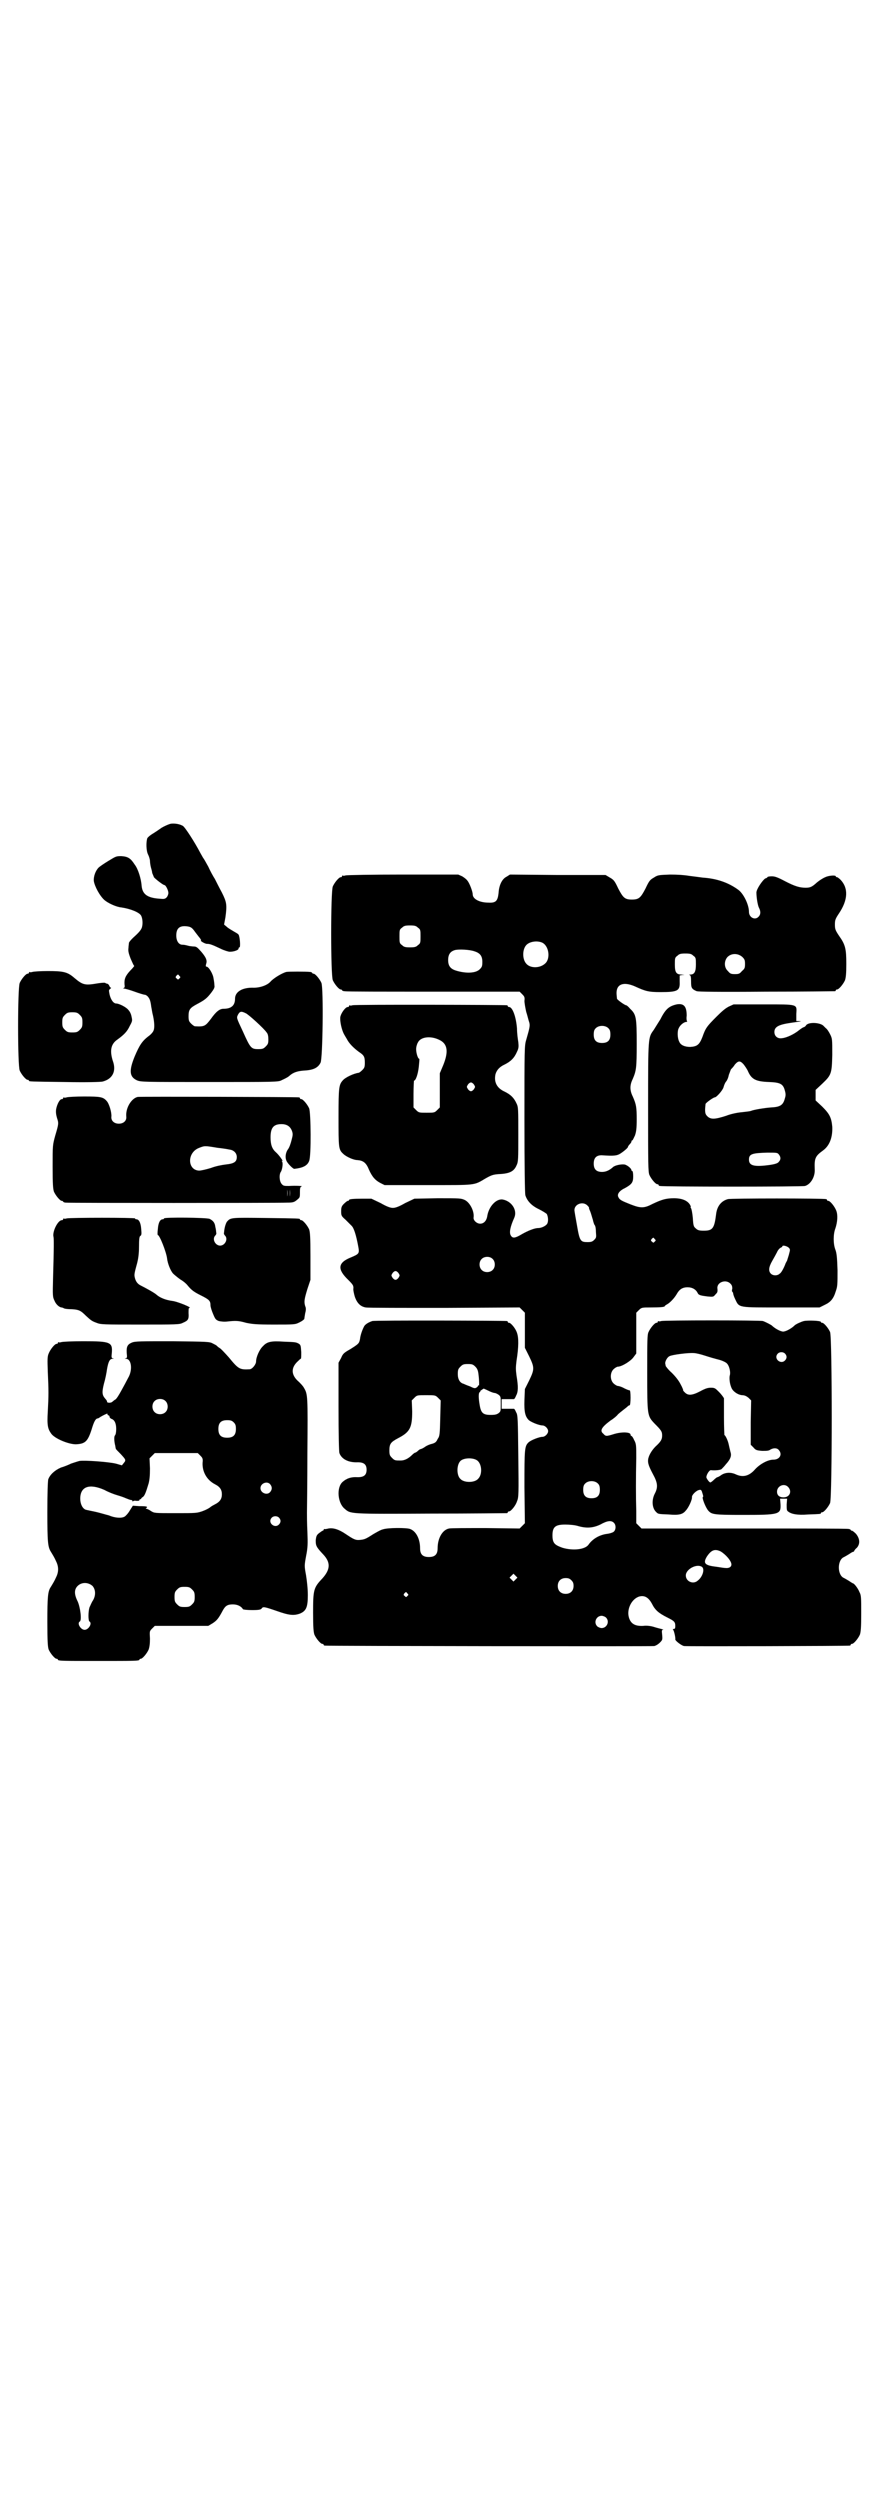 <?xml version="1.0" standalone="no"?>
<!DOCTYPE svg PUBLIC "-//W3C//DTD SVG 20010904//EN"
 "http://www.w3.org/TR/2001/REC-SVG-20010904/DTD/svg10.dtd">
<svg version="1.0" xmlns="http://www.w3.org/2000/svg"
 width="1000pt" height="2850pt" viewBox="0 0 1000 2850"
 preserveAspectRatio="xMidYMid meet">
<g transform="translate(0,2850) scale(0.5,-0.5)"
fill="#000000" stroke="none">
<path d="M390 3822 c-5 -1 -14 -5 -21 -9 -7 -5 -16 -11 -21 -14 -5 -3 -10 -7
-12 -10 -3 -8 -3 -29 2 -38 2 -4 4 -11 4 -14 0 -3 1 -10 2 -14 1 -4 3 -10 3
-13 1 -3 3 -7 4 -10 3 -4 21 -18 24 -18 3 0 9 -12 9 -18 0 -3 -2 -8 -4 -10 -4
-4 -6 -4 -17 -3 -27 2 -38 10 -40 29 -1 16 -8 39 -16 49 -9 14 -15 18 -30 19
-12 0 -12 0 -30 -11 -10 -6 -20 -13 -22 -15 -7 -7 -12 -20 -11 -31 2 -12 13
-33 24 -43 8 -7 27 -16 39 -17 20 -3 41 -11 45 -19 3 -6 4 -17 2 -25 -1 -5 -5
-11 -16 -21 -8 -7 -14 -14 -14 -16 0 -2 -1 -7 -1 -11 -1 -7 0 -12 5 -25 4 -9
7 -16 8 -16 1 0 -3 -5 -9 -11 -11 -12 -14 -19 -13 -32 1 -5 0 -7 -2 -8 -2 0
-2 -1 1 -1 2 0 13 -3 24 -7 11 -4 21 -7 23 -7 2 0 5 -2 7 -4 4 -5 6 -8 8 -24
1 -4 2 -13 4 -20 3 -14 4 -28 1 -34 -1 -3 -6 -9 -12 -13 -14 -11 -20 -20 -31
-46 -13 -32 -12 -46 5 -54 9 -4 15 -4 166 -4 148 0 157 0 164 4 11 5 16 8 19
11 8 7 18 10 31 11 22 1 33 6 39 18 5 9 7 169 2 182 -4 9 -14 21 -18 21 -2 0
-3 1 -3 2 0 0 -2 2 -5 2 -9 1 -49 1 -54 0 -11 -3 -30 -15 -36 -22 -7 -8 -23
-14 -38 -14 -26 1 -43 -9 -43 -25 0 -15 -8 -23 -26 -23 -9 0 -17 -6 -29 -23
-13 -17 -15 -18 -36 -17 -2 0 -6 3 -9 6 -5 5 -6 7 -6 17 0 15 3 19 20 28 17 9
22 13 32 26 6 8 8 12 7 16 0 4 -1 11 -2 16 -1 10 -11 27 -16 27 -2 0 -2 2 -1
6 3 8 0 15 -11 28 -9 10 -11 12 -17 12 -4 0 -8 1 -10 1 -8 2 -11 3 -16 3 -8 0
-14 8 -14 21 0 16 7 23 24 21 9 -1 12 -3 19 -13 4 -5 9 -12 11 -14 2 -3 3 -5
3 -5 -5 0 8 -8 13 -8 6 0 10 -1 31 -11 8 -4 18 -7 21 -7 10 0 20 4 20 7 0 2 1
3 2 3 3 0 1 25 -2 29 -1 2 -7 5 -12 8 -5 3 -12 7 -15 10 l-6 5 3 16 c4 29 3
35 -8 57 -6 11 -13 25 -16 31 -4 6 -11 19 -15 28 -5 9 -10 18 -11 19 -1 1 -4
7 -7 12 -13 25 -35 59 -40 62 -7 4 -17 6 -27 5z m19 -347 c3 -3 3 -3 0 -6 -3
-3 -3 -3 -6 0 -3 2 -3 3 -1 6 4 4 4 4 7 0z m151 -85 c6 -2 43 -36 48 -44 3 -3
4 -9 4 -16 0 -9 -1 -11 -6 -16 -5 -5 -7 -6 -17 -6 -16 0 -18 2 -35 40 -15 32
-15 31 -11 39 4 7 7 8 17 3z"/>
<path d="M788 3704 c-3 -1 -6 -1 -7 0 0 0 -1 0 -1 -2 0 -1 -1 -2 -3 -2 -4 0
-14 -12 -18 -21 -5 -11 -5 -203 0 -214 4 -9 14 -21 18 -21 2 0 3 -1 3 -2 0 0
2 -2 6 -2 3 -1 94 -1 202 -1 l197 0 6 -6 c5 -5 6 -7 5 -15 0 -5 2 -16 4 -25 3
-9 5 -19 7 -24 2 -8 1 -12 -7 -40 -4 -13 -4 -20 -4 -180 0 -113 1 -168 2 -174
4 -13 14 -24 31 -32 8 -4 16 -9 18 -11 3 -6 4 -16 1 -22 -3 -5 -13 -10 -21
-10 -8 0 -23 -6 -37 -14 -15 -9 -21 -10 -25 -3 -4 6 -2 19 8 41 7 17 -6 37
-26 41 -15 3 -33 -16 -36 -39 -2 -10 -8 -16 -16 -16 -8 0 -16 8 -15 14 2 14
-8 34 -20 40 -9 4 -10 4 -62 4 l-53 -1 -21 -10 c-14 -8 -22 -11 -28 -11 -6 0
-14 3 -28 11 l-21 10 -20 0 c-22 0 -31 -1 -31 -3 0 -1 -1 -2 -3 -2 -1 0 -5 -3
-9 -7 -5 -5 -6 -8 -6 -17 0 -10 1 -11 10 -19 5 -5 11 -11 14 -14 5 -5 10 -20
15 -47 3 -16 2 -17 -17 -25 -30 -12 -31 -27 -6 -51 11 -11 12 -13 12 -19 -1
-3 1 -12 3 -19 5 -15 13 -23 25 -25 5 -1 86 -1 180 -1 l171 1 6 -6 6 -6 0 -40
0 -40 10 -20 c12 -25 12 -29 0 -54 l-10 -20 -1 -25 c-1 -28 2 -38 10 -46 6 -5
24 -12 31 -12 6 0 13 -7 13 -13 0 -6 -7 -13 -13 -13 -7 0 -25 -7 -31 -12 -10
-9 -10 -15 -10 -103 l1 -82 -6 -6 -6 -6 -77 1 c-42 0 -80 0 -84 -1 -15 -3 -26
-22 -26 -45 0 -14 -6 -20 -20 -20 -14 0 -20 6 -20 20 0 21 -9 39 -23 44 -8 3
-51 3 -62 -1 -5 -1 -15 -7 -22 -11 -17 -11 -20 -12 -30 -13 -10 -1 -14 1 -32
13 -16 11 -29 15 -40 13 -4 -1 -9 -2 -9 -1 -1 0 -2 -1 -2 -2 0 -1 -1 -2 -2 -2
-1 0 -5 -3 -9 -6 -5 -4 -6 -7 -7 -16 0 -12 1 -15 17 -32 17 -18 17 -34 -2 -55
-20 -21 -21 -26 -21 -78 0 -34 1 -44 3 -50 4 -9 14 -21 18 -21 2 0 3 -1 3 -2
0 -1 1 -2 3 -2 4 -1 744 -2 751 -1 4 1 9 4 13 8 6 6 6 7 5 18 -1 9 -1 11 2 11
2 0 0 1 -4 2 -4 1 -12 3 -18 5 -7 2 -16 3 -23 2 -19 -1 -29 5 -33 20 -5 19 7
42 24 47 12 3 21 -2 29 -17 7 -14 15 -21 35 -31 16 -8 18 -10 18 -20 0 -4 -1
-6 -3 -6 -3 0 -3 -1 -2 -2 2 -1 6 -19 5 -22 0 -3 14 -14 20 -15 7 -1 373 0
378 1 1 0 2 1 2 2 0 1 1 2 3 2 4 0 14 12 18 21 2 6 3 16 3 48 0 36 0 42 -4 49
-3 8 -12 20 -15 20 0 0 -4 2 -8 5 -5 3 -10 6 -12 7 -16 6 -16 42 0 48 2 1 7 4
12 7 4 3 8 5 9 5 1 0 2 1 2 2 0 0 2 4 6 7 8 9 7 21 -2 32 -4 4 -8 7 -9 7 -2 0
-3 1 -3 2 0 0 -2 2 -5 2 -4 1 -111 1 -239 1 l-233 0 -6 6 -6 6 0 28 c-1 32 -1
76 0 121 0 29 0 32 -5 41 -2 5 -5 9 -6 9 -1 0 -2 1 -2 3 0 6 -20 7 -39 1 -16
-5 -18 -5 -23 1 -9 7 -4 15 16 30 8 5 15 11 17 14 2 2 8 7 12 10 4 3 9 7 11 9
1 1 3 2 4 2 1 0 2 8 2 17 0 12 -1 17 -2 17 -2 0 -7 2 -13 5 -5 3 -12 5 -14 5
-2 0 -7 3 -10 6 -8 8 -8 24 0 32 3 3 8 6 10 6 9 0 30 13 36 22 l6 8 0 47 0 46
6 6 c6 6 7 6 27 6 22 0 32 1 32 3 0 1 2 2 5 4 6 3 16 13 22 23 6 11 13 16 25
16 11 0 19 -5 23 -13 2 -5 7 -6 23 -8 12 -1 13 -1 17 4 5 5 6 6 5 15 -1 14 20
21 30 10 3 -3 4 -6 4 -11 -1 -3 -1 -7 0 -7 1 -1 2 -3 2 -4 0 -2 2 -8 5 -14 9
-19 6 -18 106 -18 l86 0 12 6 c13 6 20 14 25 31 4 11 4 16 4 48 -1 30 -2 39
-5 47 -5 13 -5 35 0 48 5 15 6 31 2 41 -4 10 -14 22 -18 22 -2 0 -3 1 -3 2 0
1 -1 2 -2 2 -8 2 -217 2 -224 0 -15 -4 -25 -16 -27 -35 -4 -32 -8 -37 -28 -37
-10 0 -14 1 -18 5 -5 4 -6 6 -7 24 -1 11 -3 21 -4 22 -1 2 -2 3 -1 3 1 0 0 3
-2 6 -6 9 -18 14 -36 14 -18 0 -28 -3 -49 -13 -19 -10 -27 -10 -50 -1 -20 8
-25 10 -28 17 -3 6 2 14 15 20 16 9 19 13 19 27 0 7 -1 12 -2 12 -1 0 -2 1 -2
2 0 4 -10 12 -16 13 -8 1 -22 -2 -26 -6 -9 -8 -17 -11 -25 -11 -13 0 -19 6
-19 19 0 13 6 19 18 19 29 -2 35 -1 43 4 9 6 17 13 17 15 0 1 2 4 4 6 2 2 4 5
4 6 0 2 1 3 2 3 1 0 3 5 6 11 3 9 4 16 4 37 0 27 -1 34 -9 52 -7 14 -7 26 0
40 8 19 9 25 9 80 0 60 -1 67 -15 80 -4 5 -8 8 -9 8 -3 0 -20 12 -21 15 0 2
-1 8 -1 13 0 21 17 26 42 15 24 -11 31 -13 58 -13 40 0 45 3 44 24 l0 14 6 1
c7 0 6 0 -1 1 -13 0 -16 5 -16 23 0 14 0 16 6 20 4 4 7 5 18 5 11 0 14 -1 18
-5 6 -4 6 -6 6 -20 0 -16 -3 -23 -13 -23 -3 0 -4 -1 -1 -1 2 -1 3 -4 3 -15 0
-14 1 -17 13 -22 4 -1 43 -2 159 -1 84 0 154 1 156 1 1 0 2 1 2 2 0 1 1 2 3 2
4 0 14 12 18 21 2 6 3 15 3 37 0 35 -2 44 -17 65 -8 12 -9 15 -9 25 0 10 1 13
9 25 21 31 22 58 4 77 -3 3 -7 6 -8 6 -2 0 -3 1 -3 2 0 3 -16 2 -24 -2 -5 -2
-13 -7 -19 -12 -12 -11 -16 -12 -26 -12 -13 0 -24 3 -47 15 -17 9 -23 11 -30
11 -6 0 -10 -1 -10 -2 0 -1 -2 -2 -5 -3 -6 -4 -20 -24 -20 -32 0 -11 3 -30 6
-35 4 -8 4 -15 -1 -20 -8 -9 -22 -2 -22 11 0 16 -12 41 -24 50 -23 17 -50 26
-81 28 -8 1 -22 3 -31 4 -12 2 -26 3 -44 3 -26 -1 -28 -1 -37 -7 -9 -5 -11 -8
-19 -25 -11 -21 -15 -25 -31 -25 -16 0 -20 4 -31 25 -8 17 -10 20 -19 25 l-10
6 -109 0 -109 1 -8 -5 c-10 -5 -17 -19 -18 -37 -2 -18 -6 -23 -23 -22 -20 0
-36 8 -36 19 0 6 -7 25 -12 31 -2 3 -7 7 -12 10 l-9 4 -126 0 c-69 0 -128 -1
-131 -2z m165 -119 c6 -4 6 -6 6 -20 0 -14 0 -16 -6 -20 -4 -4 -7 -5 -18 -5
-11 0 -14 1 -18 5 -6 4 -6 6 -6 20 0 14 0 16 6 20 4 4 7 5 18 5 11 0 14 -1 18
-5z m283 -34 c16 -7 20 -37 7 -48 -12 -11 -34 -11 -43 0 -9 10 -9 32 0 42 7 8
24 11 36 6z m-154 -20 c13 -4 18 -11 18 -24 0 -10 -1 -12 -6 -17 -9 -9 -31
-10 -54 -3 -13 4 -18 11 -18 24 0 13 5 20 16 23 9 2 33 1 44 -3z m611 -13 c5
-5 6 -7 6 -16 0 -9 -1 -11 -7 -16 -5 -6 -7 -7 -16 -7 -9 0 -11 1 -16 7 -9 8
-9 23 -1 32 9 9 24 9 34 0z m-305 -163 c3 -3 4 -7 4 -14 0 -13 -6 -19 -19 -19
-13 0 -19 6 -19 19 0 7 1 11 4 14 7 8 23 8 30 0z m-48 -404 c3 -3 4 -5 3 -5 0
0 1 -4 3 -8 2 -5 4 -13 6 -19 1 -5 3 -11 4 -12 2 -2 3 -9 3 -16 1 -12 1 -13
-4 -18 -4 -4 -7 -5 -15 -5 -16 0 -18 2 -24 37 -3 17 -6 33 -6 36 0 14 20 21
30 10z m153 -76 c3 -3 3 -3 0 -6 -3 -3 -3 -3 -6 0 -3 2 -3 3 -1 6 4 4 4 4 7 0z
m306 -20 c3 -3 3 -5 1 -12 -1 -5 -4 -13 -5 -17 -2 -4 -4 -7 -4 -8 -3 -8 -9
-20 -13 -22 -5 -5 -15 -5 -20 0 -6 6 -5 15 3 29 4 7 9 16 11 20 2 5 6 9 8 10
2 1 4 2 4 3 0 4 11 1 15 -3z m-676 -25 c7 -6 7 -19 1 -25 -6 -7 -19 -7 -25 -1
-7 6 -7 19 -1 25 6 7 19 7 25 1z m-214 -33 c3 -5 3 -5 0 -10 -2 -3 -5 -5 -7
-5 -2 0 -5 2 -7 5 -3 5 -3 5 0 10 2 3 5 5 7 5 2 0 5 -2 7 -5z m455 -480 c3 -3
4 -7 4 -14 0 -13 -6 -19 -19 -19 -13 0 -19 6 -19 19 0 7 1 11 4 14 7 8 23 8
30 0z m36 -89 c5 -5 5 -15 0 -20 -2 -2 -8 -4 -14 -5 -19 -2 -35 -12 -44 -25
-8 -11 -35 -14 -59 -7 -17 6 -22 10 -23 24 -1 23 5 29 29 29 9 0 21 -1 28 -3
20 -6 35 -5 52 3 16 9 25 10 31 4z m243 -65 c12 -7 25 -22 25 -30 0 -6 -6 -9
-14 -8 -4 0 -14 2 -22 3 -25 3 -29 8 -20 23 10 15 18 18 31 12z m-43 -35 c8
-4 3 -23 -9 -32 -10 -9 -27 -2 -27 12 0 14 24 27 36 20z m-424 -29 l-5 -5 -4
4 -5 5 4 4 5 5 4 -4 5 -5 -4 -4z m127 -2 c4 -4 5 -7 5 -13 0 -11 -7 -18 -18
-18 -11 0 -18 7 -18 18 0 11 7 18 18 18 6 0 9 -1 13 -5z m-374 -30 c3 -3 3 -3
0 -6 -3 -3 -3 -3 -6 0 -3 2 -3 3 -1 6 4 4 4 4 7 0z m453 -55 c9 -9 2 -24 -10
-24 -3 0 -8 2 -10 4 -9 9 -2 24 10 24 3 0 8 -2 10 -4z"/>
<path d="M74 3484 c-3 -1 -6 -1 -7 0 0 0 -1 0 -1 -2 0 -1 -1 -2 -3 -2 -4 0
-14 -12 -18 -21 -5 -11 -5 -189 0 -200 4 -9 14 -21 18 -21 2 0 3 -1 3 -2 0 -2
2 -2 82 -3 51 -1 81 0 86 1 23 6 32 24 23 48 -7 23 -4 38 11 48 15 11 22 18
28 31 6 11 6 12 4 21 -1 6 -4 12 -7 15 -4 6 -21 15 -28 15 -6 0 -12 8 -15 20
-2 10 -2 11 1 13 2 2 3 3 2 3 -1 0 -3 2 -4 5 -1 2 -3 4 -4 4 -1 0 -4 1 -5 2
-2 1 -10 0 -17 -1 -29 -5 -34 -4 -53 12 -16 14 -25 16 -61 16 -16 0 -32 -1
-35 -2z m108 -98 c5 -5 6 -7 6 -17 0 -10 -1 -12 -6 -17 -5 -5 -7 -6 -17 -6
-10 0 -12 1 -17 6 -5 5 -6 7 -6 17 0 10 1 12 6 17 5 5 7 6 17 6 10 0 12 -1 17
-6z"/>
<path d="M1543 3410 c-17 -4 -25 -10 -37 -34 -5 -8 -12 -19 -15 -24 -13 -18
-13 -14 -13 -176 0 -130 0 -148 3 -155 4 -9 14 -21 18 -21 2 0 3 -1 3 -2 0 -1
1 -2 3 -2 7 -2 325 -2 331 0 13 4 23 21 22 38 -1 25 1 30 19 43 15 11 22 30
21 54 -2 21 -6 29 -23 46 l-15 14 0 12 0 12 15 14 c21 20 22 23 23 66 0 36 0
37 -5 47 -3 6 -7 12 -10 14 -2 2 -5 5 -6 6 -9 7 -34 8 -39 0 -1 -2 -4 -4 -5
-4 -1 0 -6 -3 -11 -7 -11 -9 -28 -17 -38 -18 -10 -2 -18 4 -18 14 0 12 10 17
38 21 26 4 26 3 18 4 l-6 0 0 16 c1 23 6 22 -75 22 l-68 0 -11 -5 c-8 -4 -16
-11 -28 -23 -22 -22 -25 -26 -32 -46 -7 -18 -12 -22 -28 -23 -12 0 -22 4 -25
12 -4 7 -5 24 -1 31 3 7 12 14 17 14 2 0 3 1 2 1 -1 1 -2 7 -1 13 0 21 -6 29
-23 26z m153 -137 c3 -4 8 -11 10 -16 8 -18 18 -23 48 -24 25 -1 32 -4 36 -20
2 -7 2 -11 0 -17 -4 -16 -11 -20 -32 -21 -14 -1 -39 -5 -46 -8 -3 -1 -13 -2
-22 -3 -10 -1 -24 -4 -34 -8 -25 -8 -35 -9 -43 -1 -4 4 -5 7 -5 15 0 5 1 11 1
13 1 3 18 15 21 15 4 0 18 16 20 23 1 4 3 9 5 12 3 3 6 10 7 16 2 5 4 11 5 13
2 2 6 6 9 11 8 9 12 9 20 0z m80 -205 c5 -6 5 -12 0 -17 -2 -3 -7 -5 -20 -7
-36 -5 -48 -2 -48 12 0 13 7 15 42 16 21 0 23 0 26 -4z"/>
<path d="M804 3408 c-3 -1 -6 -1 -7 0 0 0 -1 0 -1 -2 0 -1 -1 -2 -3 -2 -5 0
-15 -13 -17 -23 -1 -10 3 -28 8 -38 1 -2 4 -7 7 -12 5 -10 15 -20 27 -29 12
-8 14 -11 14 -25 0 -10 -1 -12 -6 -17 -3 -3 -7 -6 -8 -6 -10 -1 -30 -10 -36
-17 -9 -10 -10 -15 -10 -83 0 -72 0 -75 11 -85 6 -6 23 -14 32 -14 13 -1 20
-6 26 -21 8 -18 15 -25 26 -31 l10 -5 99 0 c111 0 104 -1 131 15 14 8 18 9 30
10 25 1 35 6 41 20 4 8 4 14 4 70 0 58 0 63 -4 71 -6 13 -13 20 -27 27 -18 8
-25 22 -21 40 3 10 10 17 21 22 14 7 22 15 28 29 4 8 4 12 3 22 -1 6 -3 20 -3
31 -2 26 -10 49 -18 49 -2 0 -3 1 -3 2 0 1 -1 2 -2 2 -6 1 -348 2 -352 0z
m198 -79 c19 -9 21 -27 9 -57 l-8 -19 0 -39 0 -39 -6 -6 c-6 -6 -7 -6 -24 -6
-17 0 -18 0 -24 6 l-6 6 0 31 c0 16 1 30 1 30 4 0 9 14 11 31 1 11 2 19 1 19
-3 0 -7 13 -7 22 0 5 2 12 4 15 6 13 29 16 49 6z m79 -102 c3 -5 3 -5 0 -10
-2 -3 -5 -5 -7 -5 -2 0 -5 2 -7 5 -3 5 -3 5 0 10 2 3 5 5 7 5 2 0 5 -2 7 -5z"/>
<path d="M152 3198 c-3 -1 -6 -1 -7 0 0 0 -1 0 -1 -2 0 -1 -1 -2 -3 -2 -5 0
-11 -12 -13 -23 -1 -7 0 -13 2 -20 4 -12 4 -13 -4 -40 -6 -22 -6 -22 -6 -71 0
-41 1 -51 3 -57 4 -9 14 -21 18 -21 2 0 3 -1 3 -2 0 0 2 -2 6 -2 6 -1 483 -1
505 0 13 0 16 1 22 6 7 6 7 5 7 19 0 9 1 11 4 12 4 1 -13 2 -29 1 -11 0 -13 0
-17 5 -5 6 -6 22 -1 28 3 6 5 20 2 23 -1 2 -1 2 1 1 3 -2 -7 13 -15 20 -9 8
-12 18 -12 34 0 22 7 30 25 30 12 0 20 -5 24 -16 2 -6 2 -9 -1 -20 -2 -8 -5
-17 -8 -21 -6 -8 -7 -19 -4 -26 2 -6 15 -19 18 -19 19 2 30 7 34 18 5 11 4
110 0 120 -4 9 -14 21 -18 21 -2 0 -3 1 -3 2 0 1 -1 2 -2 2 -5 1 -361 2 -368
1 -14 -3 -28 -25 -26 -45 1 -9 -6 -16 -17 -16 -11 0 -18 7 -17 16 1 9 -5 30
-11 36 -8 9 -14 10 -51 10 -19 0 -37 -1 -40 -2z m344 -115 c10 -1 23 -3 27 -4
10 -1 17 -8 17 -17 0 -11 -6 -15 -25 -17 -9 -1 -24 -4 -34 -8 -10 -3 -22 -6
-27 -6 -26 1 -28 39 -2 51 15 6 14 6 44 1z m159 -111 c0 -5 0 -2 0 7 0 9 0 13
0 9 1 -5 1 -12 0 -16z m6 0 c0 -5 0 -2 0 7 0 9 0 13 0 9 1 -5 1 -12 0 -16z"/>
<path d="M152 2922 c-3 -1 -6 -1 -7 0 0 0 -1 0 -1 -2 0 -1 -1 -2 -3 -2 -9 0
-22 -26 -19 -38 1 -5 1 -24 -1 -94 -1 -39 -1 -43 3 -51 3 -8 10 -15 16 -16 2
0 4 -1 6 -2 1 -1 9 -2 18 -2 16 -1 20 -3 32 -15 11 -10 13 -12 24 -16 10 -4
15 -4 100 -4 82 0 90 0 97 4 12 5 14 8 13 22 0 9 0 12 2 12 8 0 -28 15 -40 16
-14 2 -27 7 -35 14 -4 4 -24 15 -36 21 -8 4 -12 10 -14 20 -1 6 0 10 6 32 2 8
4 20 4 36 0 19 1 24 3 25 3 2 3 5 2 16 -1 14 -5 22 -11 22 -2 0 -3 1 -3 2 0 2
-149 2 -156 0z"/>
<path d="M374 2922 c0 -1 -1 -2 -3 -2 -6 0 -10 -8 -11 -22 -1 -8 -1 -14 0 -14
4 0 19 -38 21 -53 1 -11 8 -29 14 -35 2 -2 9 -8 16 -13 7 -4 14 -10 17 -14 9
-11 15 -15 31 -23 18 -9 21 -12 21 -22 0 -4 3 -13 6 -20 5 -12 6 -13 13 -16 5
-1 12 -2 20 -1 18 2 25 2 42 -3 15 -3 23 -4 64 -4 47 0 48 0 58 5 6 3 10 6 11
8 0 1 1 7 2 13 2 7 2 12 0 16 -3 10 -2 16 5 39 l7 21 0 54 c0 44 -1 55 -3 61
-4 9 -14 21 -18 21 -2 0 -3 1 -3 2 0 2 -2 2 -79 3 -78 1 -79 1 -87 -8 -2 -2
-4 -8 -5 -12 -1 -4 -2 -10 -2 -13 -1 -2 0 -5 2 -7 8 -8 0 -23 -11 -23 -11 0
-19 15 -11 23 2 2 3 5 2 7 0 3 -1 9 -2 13 -1 9 -5 14 -13 18 -7 3 -104 4 -104
1z"/>
<path d="M849 2688 c-9 -3 -15 -7 -18 -11 -4 -7 -9 -20 -10 -30 -2 -10 -3 -11
-22 -23 -14 -8 -17 -10 -21 -20 l-6 -11 0 -100 c0 -66 1 -103 2 -106 5 -14 21
-22 42 -21 14 0 20 -5 20 -17 0 -12 -6 -17 -20 -17 -16 1 -26 -3 -35 -11 -14
-13 -11 -48 5 -61 14 -12 10 -12 197 -11 94 0 171 1 173 1 1 0 2 1 2 2 0 1 1
2 3 2 4 0 15 13 18 23 4 9 4 17 3 103 -1 85 -1 94 -5 100 -2 5 -4 8 -5 8 0 0
-7 0 -14 0 l-14 0 0 11 0 11 14 0 c7 0 14 0 14 0 1 0 3 3 5 8 5 9 5 21 1 45
-2 15 -2 19 0 35 5 31 5 52 1 63 -3 10 -14 23 -18 23 -2 0 -3 1 -3 2 0 1 -1 2
-2 2 -6 1 -303 2 -307 0z m235 -104 c4 -4 6 -8 7 -16 2 -15 2 -28 1 -27 -1 1
-2 0 -2 -1 0 -1 -2 -3 -4 -4 -3 -2 -6 -1 -14 3 -6 2 -13 5 -15 6 -8 2 -13 10
-13 22 0 10 1 12 6 17 5 5 7 6 17 6 10 0 12 -1 17 -6z m30 -55 c6 -3 12 -5 14
-5 2 0 6 -2 9 -4 5 -4 5 -5 5 -21 0 -16 0 -17 -5 -21 -4 -3 -8 -4 -18 -4 -17
0 -22 4 -25 22 -3 17 -3 28 0 30 2 1 2 2 1 2 -1 0 6 5 8 6 0 0 5 -2 11 -5z
m-115 -16 l6 -6 -1 -40 c-1 -37 -1 -41 -6 -48 -3 -7 -6 -9 -13 -11 -5 -1 -12
-4 -16 -7 -4 -3 -9 -5 -10 -5 -1 0 -4 -2 -6 -4 -2 -2 -5 -4 -6 -4 -1 0 -4 -2
-7 -5 -8 -8 -17 -13 -26 -13 -13 0 -14 0 -20 6 -5 5 -6 7 -6 17 0 15 3 19 20
28 27 14 32 24 32 61 l-1 25 6 6 c6 6 6 6 27 6 20 0 21 0 27 -6z m88 -142 c12
-7 14 -33 3 -43 -8 -9 -32 -9 -40 0 -9 8 -9 32 0 41 7 7 27 8 37 2z"/>
<path d="M1508 2688 c-3 -1 -6 -1 -7 0 0 0 -1 0 -1 -2 0 -1 -1 -2 -3 -2 -4 0
-14 -12 -18 -21 -3 -6 -3 -19 -3 -92 0 -99 0 -99 17 -117 15 -15 17 -18 17
-27 0 -9 -3 -14 -15 -25 -9 -9 -16 -21 -17 -30 -1 -8 2 -16 11 -33 11 -20 12
-30 4 -45 -7 -14 -6 -31 2 -40 6 -6 4 -6 30 -7 23 -2 32 0 39 9 6 6 15 25 14
31 0 5 10 15 17 16 4 1 5 -1 7 -8 2 -6 2 -8 1 -8 -3 -1 6 -24 12 -31 8 -9 12
-10 79 -10 83 0 87 1 86 24 l-1 13 8 0 8 0 -1 -13 c0 -11 0 -14 3 -16 7 -6 21
-9 46 -7 28 1 29 1 29 3 0 1 1 2 3 2 4 0 14 12 18 21 5 12 5 378 0 390 -4 9
-14 21 -18 21 -2 0 -3 1 -3 2 0 3 -30 4 -39 2 -7 -2 -18 -7 -21 -10 -7 -7 -20
-14 -26 -14 -6 0 -19 7 -26 14 -3 2 -12 7 -20 10 -5 2 -227 2 -232 0z m282
-74 c5 -5 5 -11 0 -16 -10 -10 -27 5 -16 16 4 4 12 4 16 0z m-182 -5 c9 -3 23
-7 31 -9 8 -2 16 -6 18 -8 6 -5 10 -21 7 -29 -1 -6 0 -18 4 -27 3 -8 14 -16
24 -17 6 0 10 -2 15 -6 l6 -6 -1 -50 0 -51 6 -6 c5 -6 7 -7 20 -8 11 0 15 0
19 3 7 4 15 4 19 -1 9 -10 2 -22 -12 -22 -13 0 -31 -10 -42 -22 -13 -15 -27
-19 -43 -12 -12 6 -25 5 -34 -1 -4 -3 -8 -5 -9 -5 -1 0 -5 -3 -8 -6 -3 -3 -7
-6 -8 -6 -2 0 -7 6 -9 11 -1 5 6 17 10 17 9 -1 23 0 25 3 2 2 6 6 9 10 10 11
14 19 11 28 -1 4 -3 12 -4 17 -2 10 -8 22 -10 22 0 0 -1 18 -1 40 0 22 0 42 0
44 -1 2 -6 9 -11 14 -9 9 -10 10 -19 10 -7 0 -13 -2 -24 -8 -19 -10 -28 -10
-35 -3 -3 3 -5 5 -4 6 0 0 -2 6 -6 13 -4 8 -11 17 -20 26 -8 7 -14 15 -14 16
0 2 -1 4 -1 6 0 5 5 14 10 16 5 3 42 8 55 7 5 0 17 -3 26 -6z m189 -299 c10
-10 4 -24 -10 -24 -10 0 -15 5 -15 13 0 13 16 20 25 11z"/>
<path d="M140 2640 c-3 -1 -6 -1 -7 0 0 0 -1 0 -1 -2 0 -1 -1 -2 -3 -2 -4 0
-14 -12 -18 -22 -3 -7 -3 -13 -2 -42 2 -42 2 -54 0 -90 -2 -32 0 -40 8 -51 8
-11 39 -24 56 -24 21 1 27 6 36 34 5 17 9 25 14 25 1 0 4 2 7 4 7 4 17 9 15 6
0 -1 0 -2 2 -3 2 0 3 -2 3 -4 0 -1 2 -3 4 -4 7 -2 11 -10 11 -23 0 -7 -1 -13
-3 -15 -2 -2 -2 -13 1 -24 0 -2 1 -5 1 -6 0 -1 5 -6 11 -12 12 -13 13 -14 7
-21 l-4 -5 -14 4 c-17 4 -71 8 -83 6 -4 -1 -13 -4 -19 -6 -6 -3 -16 -7 -23 -9
-14 -6 -25 -16 -29 -27 -1 -6 -2 -28 -2 -75 0 -67 1 -79 8 -90 6 -10 8 -13 12
-22 6 -12 6 -24 0 -36 -4 -9 -6 -12 -12 -22 -7 -10 -8 -23 -8 -80 0 -46 1 -57
3 -63 4 -9 14 -21 18 -21 2 0 3 -1 3 -2 0 -3 11 -3 93 -3 82 0 93 0 93 3 0 1
1 2 3 2 4 0 14 12 18 21 2 6 3 13 3 25 -1 17 -1 17 5 23 l6 6 61 0 61 0 10 6
c9 6 13 10 23 29 6 11 11 14 23 14 10 0 19 -4 23 -11 1 -1 10 -2 21 -2 16 0
20 1 22 4 3 4 5 4 34 -6 28 -10 39 -11 53 -6 14 6 18 14 18 42 0 15 -2 32 -4
45 -4 22 -4 22 0 44 4 20 4 28 3 56 -1 18 -1 38 -1 43 0 6 1 66 1 135 1 132 1
135 -8 150 -2 4 -8 10 -11 13 -19 16 -19 33 -2 48 3 3 5 5 6 5 1 0 1 7 1 15
-1 14 -1 16 -5 19 -7 4 -8 4 -35 5 -28 2 -38 0 -47 -10 -8 -7 -16 -25 -16 -35
0 -7 -9 -18 -15 -18 -22 -1 -25 0 -47 27 -9 10 -19 21 -22 22 -3 2 -5 4 -6 5
-1 1 -5 3 -9 5 -7 4 -13 4 -92 5 -72 0 -85 0 -92 -3 -10 -4 -13 -9 -12 -24 1
-9 1 -11 -2 -12 -3 0 -3 -1 0 -1 13 0 16 -26 5 -44 -3 -6 -10 -19 -15 -28 -6
-11 -11 -19 -14 -21 -4 -2 -6 -5 -7 -5 -2 -3 -12 -3 -12 0 1 0 -1 4 -4 7 -7 8
-8 14 -3 34 3 10 6 25 7 33 3 17 6 24 13 24 3 0 3 1 0 1 -3 1 -3 3 -2 12 2 25
-3 27 -65 27 -25 0 -47 -1 -50 -2z m237 -134 c7 -6 7 -19 1 -25 -6 -7 -19 -7
-25 -1 -7 6 -7 19 -1 25 6 7 19 7 25 1z m156 -49 c4 -4 5 -7 5 -15 0 -14 -6
-20 -20 -20 -14 0 -20 6 -20 20 0 14 6 20 20 20 8 0 11 -1 15 -5z m-76 -76 c5
-5 6 -7 5 -16 -1 -20 9 -39 28 -49 12 -6 16 -13 16 -23 0 -10 -4 -17 -16 -23
-4 -2 -9 -5 -10 -6 -2 -2 -9 -6 -17 -9 -14 -5 -15 -5 -63 -5 -48 0 -48 0 -56
5 -4 3 -9 5 -10 5 -2 0 -2 1 0 2 4 3 0 4 -17 4 l-14 1 -7 -11 c-4 -7 -10 -13
-12 -14 -7 -4 -22 -3 -36 3 -8 2 -21 6 -30 8 -9 2 -20 4 -23 5 -7 3 -12 13
-12 25 0 28 21 35 55 20 9 -5 22 -10 29 -12 7 -2 16 -5 20 -7 5 -2 10 -4 12
-4 2 0 3 -1 3 -2 0 -2 1 -2 1 -1 1 1 4 2 8 1 4 0 7 0 7 2 0 1 1 2 2 2 0 -1 1
0 2 1 0 1 2 3 4 4 4 3 7 11 13 31 2 8 3 17 3 34 l-1 23 6 6 6 6 49 0 49 0 6
-6z m159 -65 c5 -6 5 -12 0 -18 -7 -8 -22 -2 -22 9 0 11 15 17 22 9z m20 -76
c5 -5 5 -11 0 -16 -10 -10 -27 5 -16 16 4 4 12 4 16 0z m-425 -156 c7 -8 8
-21 1 -33 -3 -4 -6 -12 -8 -16 -3 -10 -3 -30 0 -32 7 -4 -2 -19 -11 -19 -9 0
-18 15 -11 19 5 3 1 33 -5 46 -8 16 -8 27 0 35 9 9 24 9 34 0z m227 -8 c5 -5
6 -7 6 -17 0 -10 -1 -12 -6 -17 -5 -5 -7 -6 -17 -6 -10 0 -12 1 -17 6 -5 5 -6
7 -6 17 0 10 1 12 6 17 5 5 7 6 17 6 10 0 12 -1 17 -6z"/>
</g>
</svg>

